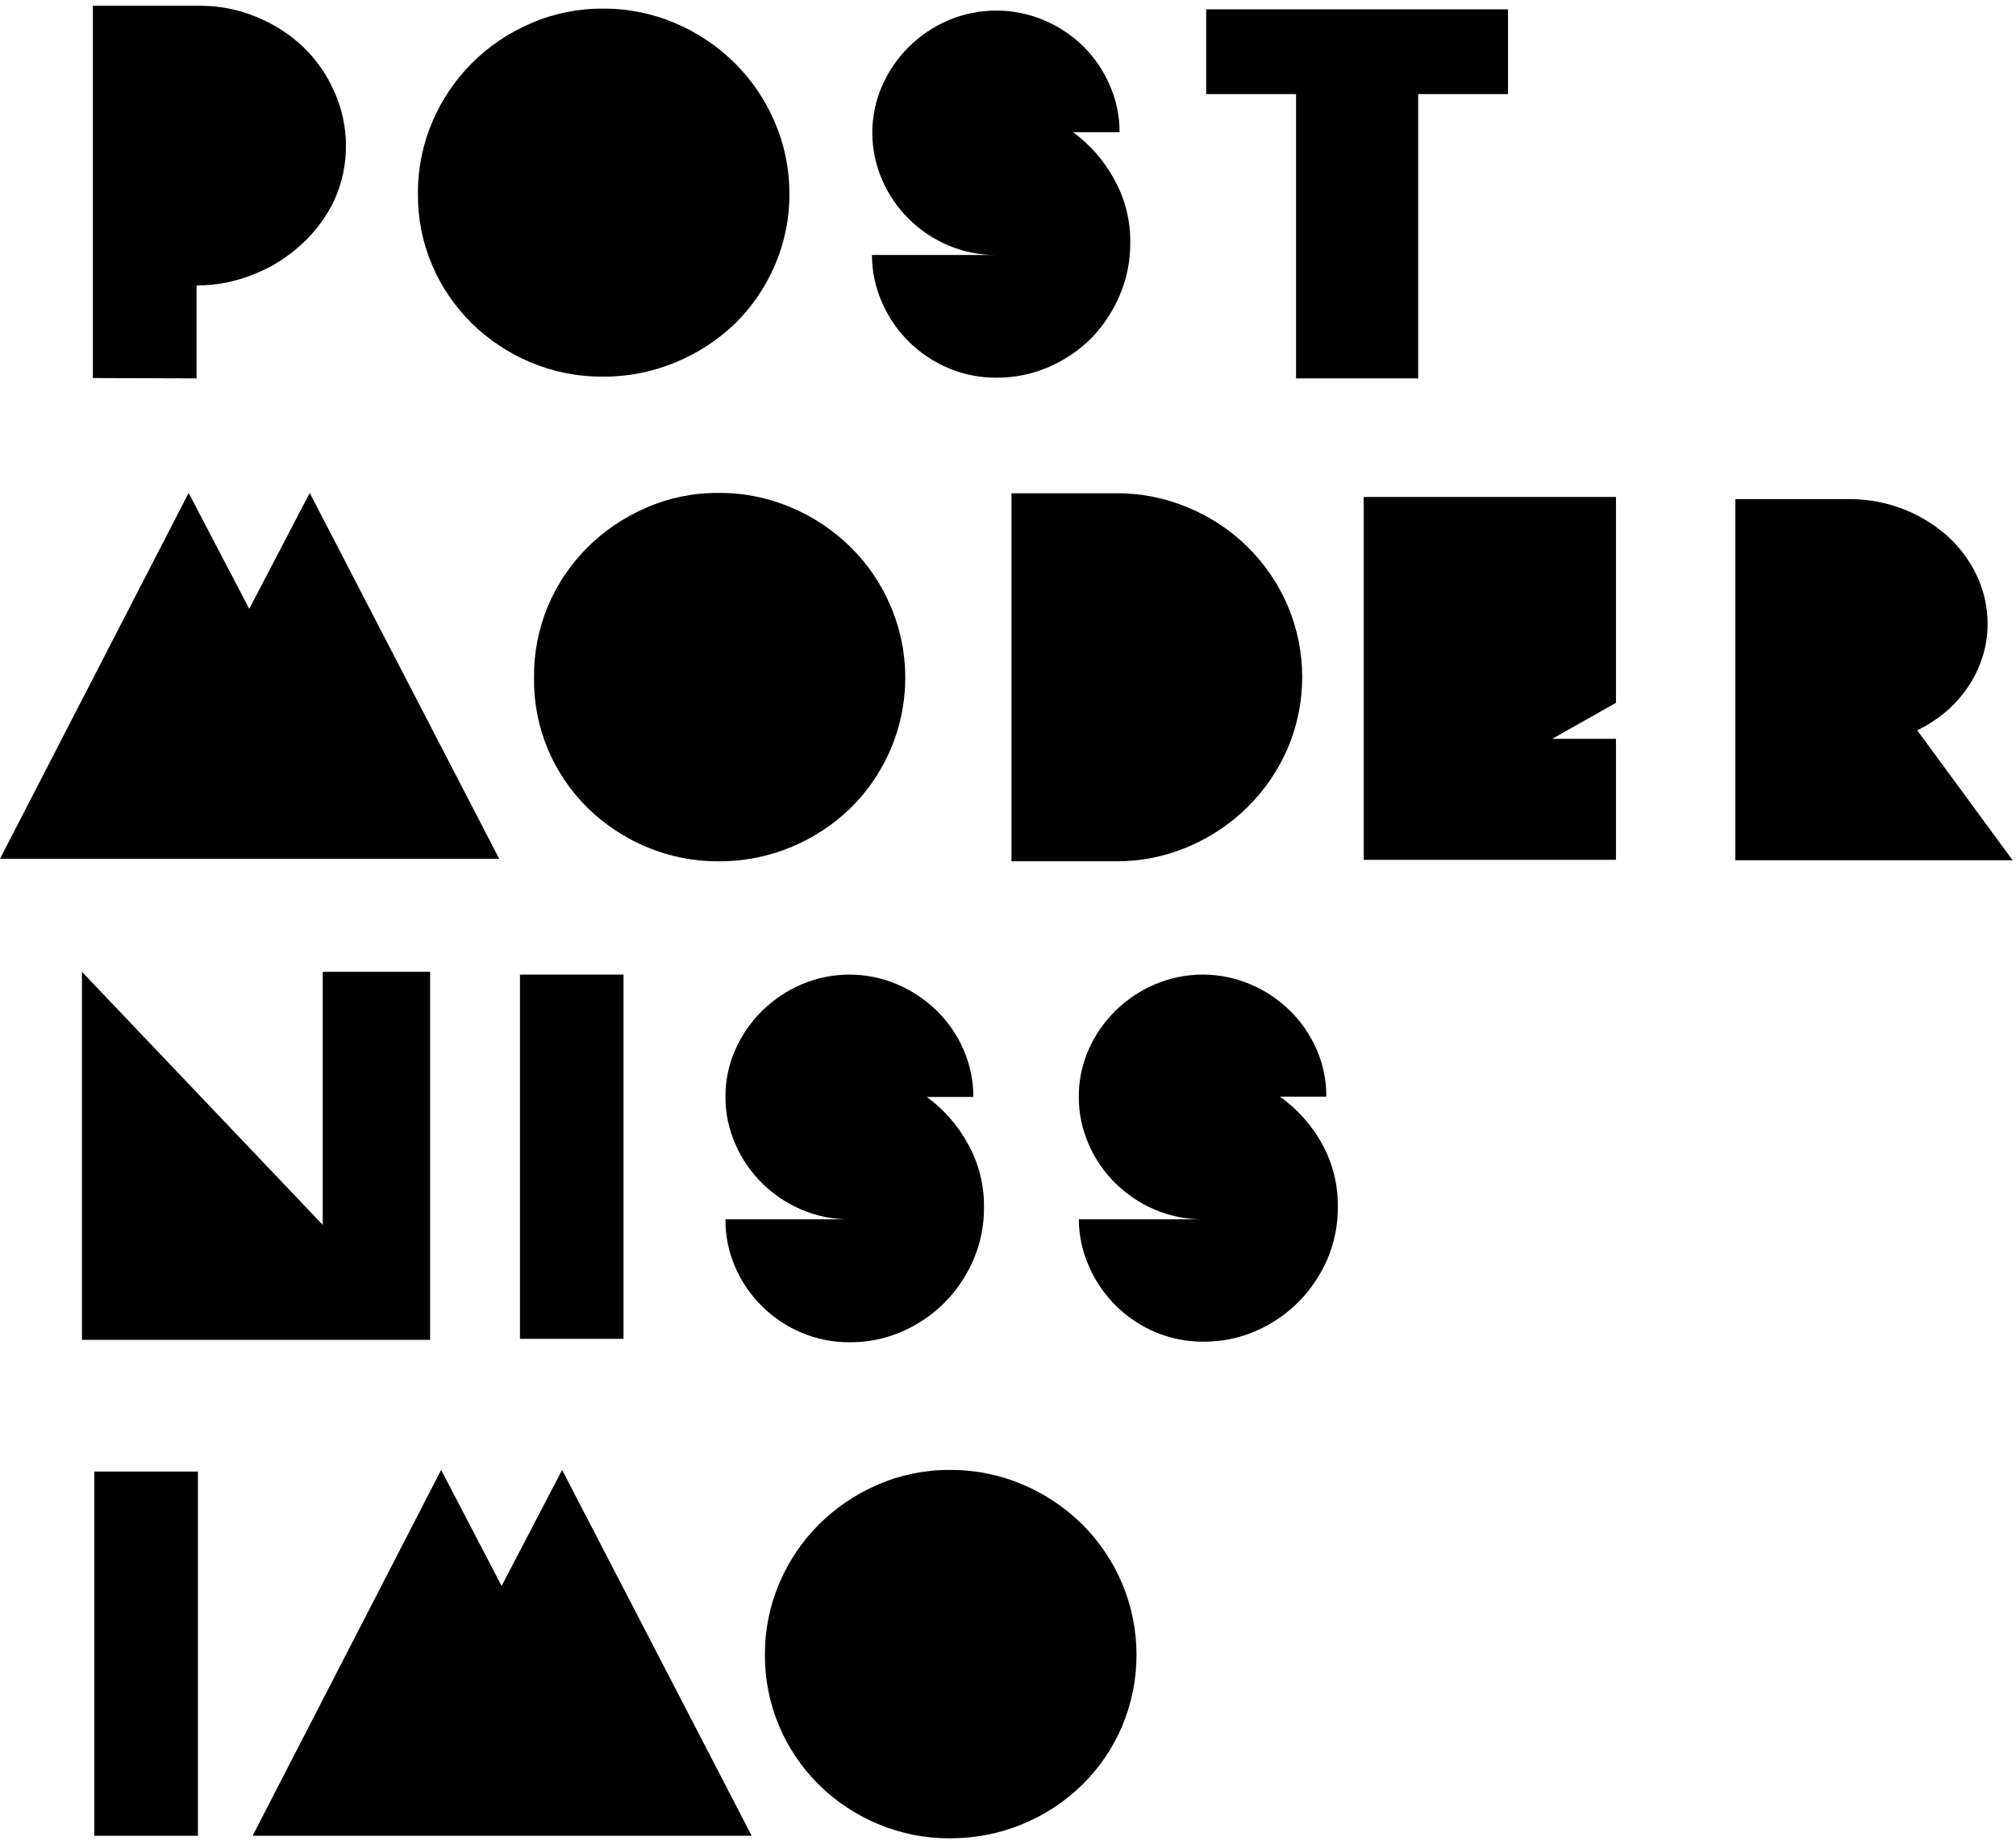 <svg width="184" height="168" viewBox="0 0 184 168" fill="none" xmlns="http://www.w3.org/2000/svg">
<path d="M8.476 34.504V0.526H18.309C20.083 0.527 21.838 0.884 23.469 1.575C25.042 2.219 26.48 3.148 27.707 4.315C28.898 5.474 29.851 6.85 30.515 8.367C31.209 9.917 31.57 11.594 31.575 13.29C31.584 15.004 31.223 16.701 30.515 18.265C29.798 19.78 28.79 21.142 27.548 22.275C26.295 23.442 24.832 24.368 23.236 25.005C21.558 25.701 19.757 26.058 17.938 26.054V34.536L8.476 34.504Z" fill="black"/>
<path d="M38.144 17.667C38.128 15.418 38.575 13.189 39.458 11.117C41.17 7.085 44.389 3.866 48.443 2.132C50.51 1.232 52.744 0.775 55.002 0.788C57.293 0.77 59.564 1.228 61.666 2.132C63.688 2.993 65.526 4.229 67.08 5.774C68.624 7.312 69.854 9.129 70.704 11.128C71.596 13.194 72.054 15.419 72.05 17.667C72.064 19.91 71.614 22.133 70.725 24.196C69.877 26.186 68.647 27.994 67.102 29.518C65.532 31.031 63.688 32.234 61.666 33.066C59.557 33.944 57.29 34.391 55.002 34.378C52.737 34.391 50.494 33.945 48.411 33.066C46.407 32.222 44.584 31.007 43.039 29.487C41.497 27.962 40.27 26.154 39.426 24.165C38.557 22.108 38.12 19.897 38.144 17.667Z" fill="black"/>
<path d="M79.583 23.273H90.899C89.398 23.28 87.912 22.98 86.534 22.391C83.84 21.242 81.69 19.117 80.526 16.45C79.925 15.084 79.615 13.61 79.615 12.12C79.615 10.63 79.925 9.155 80.526 7.79C81.114 6.471 81.944 5.271 82.974 4.252C84.009 3.235 85.227 2.42 86.566 1.848C87.946 1.266 89.431 0.966 90.931 0.966C92.431 0.966 93.916 1.266 95.296 1.848C96.639 2.419 97.861 3.234 98.899 4.252C99.914 5.272 100.726 6.472 101.293 7.79C101.886 9.141 102.189 10.599 102.183 12.072H97.945C99.513 13.221 100.802 14.702 101.717 16.407C102.688 18.163 103.185 20.137 103.158 22.139C103.174 23.793 102.845 25.433 102.194 26.957C101.577 28.408 100.698 29.735 99.598 30.872C98.478 31.987 97.155 32.881 95.699 33.507C94.195 34.153 92.571 34.482 90.931 34.473C89.431 34.479 87.946 34.182 86.566 33.601C85.225 33.038 84.006 32.226 82.974 31.208C81.939 30.189 81.109 28.985 80.526 27.66C79.905 26.279 79.584 24.784 79.583 23.273Z" fill="black"/>
<path d="M110.088 8.587V0.851H137.636V8.587H129.435V34.536H118.289V8.587H110.088Z" fill="black"/>
<path d="M0 78.381L17.218 44.99L22.749 55.571L28.269 44.99L45.561 78.381H0Z" fill="black"/>
<path d="M48.739 61.87C48.71 59.623 49.143 57.395 50.011 55.319C50.851 53.321 52.074 51.503 53.614 49.966C55.159 48.428 56.985 47.195 58.996 46.334C61.072 45.429 63.318 44.971 65.586 44.99C67.875 44.971 70.142 45.429 72.24 46.334C74.267 47.19 76.108 48.423 77.665 49.966C79.211 51.502 80.441 53.32 81.289 55.319C82.6 58.396 82.956 61.79 82.31 65.067C81.665 68.345 80.047 71.358 77.665 73.72C76.103 75.245 74.262 76.459 72.24 77.3C70.135 78.18 67.871 78.626 65.586 78.612C63.322 78.626 61.079 78.18 58.996 77.3C56.99 76.454 55.164 75.239 53.614 73.72C52.075 72.195 50.851 70.388 50.011 68.398C49.142 66.331 48.709 64.109 48.739 61.87Z" fill="black"/>
<path d="M92.319 78.612V45.022H101.855C104.123 45.003 106.371 45.45 108.456 46.334C112.535 48.024 115.785 51.226 117.515 55.256C118.398 57.326 118.853 59.549 118.853 61.796C118.853 64.043 118.398 66.266 117.515 68.335C115.767 72.359 112.523 75.561 108.456 77.279C106.372 78.169 104.125 78.623 101.855 78.612H92.319Z" fill="black"/>
<path d="M124.466 78.475V45.358H147.49V64.147L141.673 67.433H147.49V78.475H124.466Z" fill="black"/>
<path d="M158.382 78.538V45.557H168.787C172.07 45.54 175.244 46.725 177.698 48.885C178.836 49.901 179.759 51.132 180.41 52.506C181.073 53.902 181.413 55.426 181.406 56.967C181.407 57.983 181.25 58.992 180.94 59.959C180.641 60.91 180.21 61.814 179.658 62.646C179.087 63.487 178.41 64.252 177.645 64.924C176.837 65.611 175.943 66.193 174.985 66.656L183.695 78.517H158.382V78.538Z" fill="black"/>
<path d="M7.48 122.289V88.7L29.456 111.793V88.7H39.257V122.289H7.48Z" fill="black"/>
<path d="M47.457 122.195V88.951H56.909V122.195H47.457Z" fill="black"/>
<path d="M66.212 111.289H77.528C76.027 111.297 74.54 110.996 73.162 110.407C70.454 109.257 68.293 107.124 67.123 104.445C66.515 103.072 66.204 101.588 66.212 100.089C66.205 98.606 66.516 97.14 67.123 95.785C68.303 93.117 70.462 90.994 73.162 89.844C74.541 89.255 76.026 88.951 77.528 88.951C79.029 88.951 80.514 89.255 81.893 89.844C83.235 90.414 84.457 91.23 85.495 92.247C86.535 93.266 87.366 94.475 87.943 95.806C88.54 97.167 88.843 98.636 88.833 100.12H84.595C86.159 101.268 87.448 102.745 88.367 104.445C89.336 106.201 89.832 108.175 89.808 110.176C89.826 111.835 89.494 113.48 88.833 115.005C88.209 116.459 87.314 117.783 86.195 118.909C85.075 120.024 83.752 120.918 82.296 121.544C80.793 122.195 79.168 122.524 77.528 122.51C76.028 122.516 74.543 122.22 73.162 121.639C71.822 121.075 70.602 120.263 69.57 119.245C68.536 118.226 67.705 117.022 67.123 115.697C66.51 114.308 66.2 112.805 66.212 111.289Z" fill="black"/>
<path d="M98.464 111.289H109.77C108.269 111.297 106.783 110.996 105.404 110.407C102.696 109.257 100.535 107.124 99.365 104.445C98.761 103.071 98.454 101.587 98.464 100.089C98.455 98.607 98.762 97.14 99.365 95.785C100.545 93.117 102.704 90.994 105.404 89.844C106.783 89.255 108.269 88.951 109.77 88.951C111.271 88.951 112.757 89.255 114.135 89.844C115.48 90.41 116.702 91.226 117.738 92.247C118.766 93.259 119.59 94.456 120.164 95.774C120.761 97.135 121.064 98.605 121.054 100.089H116.816C118.405 101.222 119.719 102.692 120.662 104.392C121.631 106.149 122.127 108.122 122.103 110.124C122.119 111.782 121.791 113.425 121.139 114.952C120.506 116.404 119.608 117.728 118.49 118.857C117.37 119.971 116.047 120.866 114.591 121.492C113.088 122.142 111.463 122.471 109.823 122.457C108.323 122.464 106.838 122.167 105.457 121.586C104.117 121.023 102.898 120.211 101.866 119.193C100.831 118.174 100.001 116.97 99.418 115.645C98.797 114.274 98.473 112.791 98.464 111.289Z" fill="black"/>
<path d="M8.604 167.552V134.308H18.065V167.552H8.604Z" fill="black"/>
<path d="M23.056 167.552L40.263 134.161L45.783 144.753L51.304 134.161L68.606 167.552H23.056Z" fill="black"/>
<path d="M69.814 151.051C69.797 148.802 70.244 146.573 71.128 144.501C71.974 142.5 73.201 140.679 74.741 139.137C76.283 137.6 78.106 136.368 80.113 135.505C82.191 134.606 84.436 134.148 86.703 134.161C88.995 134.148 91.264 134.606 93.368 135.505C95.389 136.364 97.226 137.597 98.782 139.137C100.326 140.678 101.556 142.499 102.406 144.501C103.28 146.572 103.73 148.795 103.73 151.04C103.73 153.286 103.28 155.508 102.406 157.58C101.558 159.567 100.327 161.371 98.782 162.891C95.569 166.042 91.225 167.802 86.703 167.783C84.439 167.796 82.196 167.35 80.113 166.471C78.107 165.631 76.283 164.415 74.741 162.891C73.169 161.339 71.924 159.494 71.078 157.461C70.232 155.428 69.803 153.249 69.814 151.051Z" fill="black"/>
</svg>
